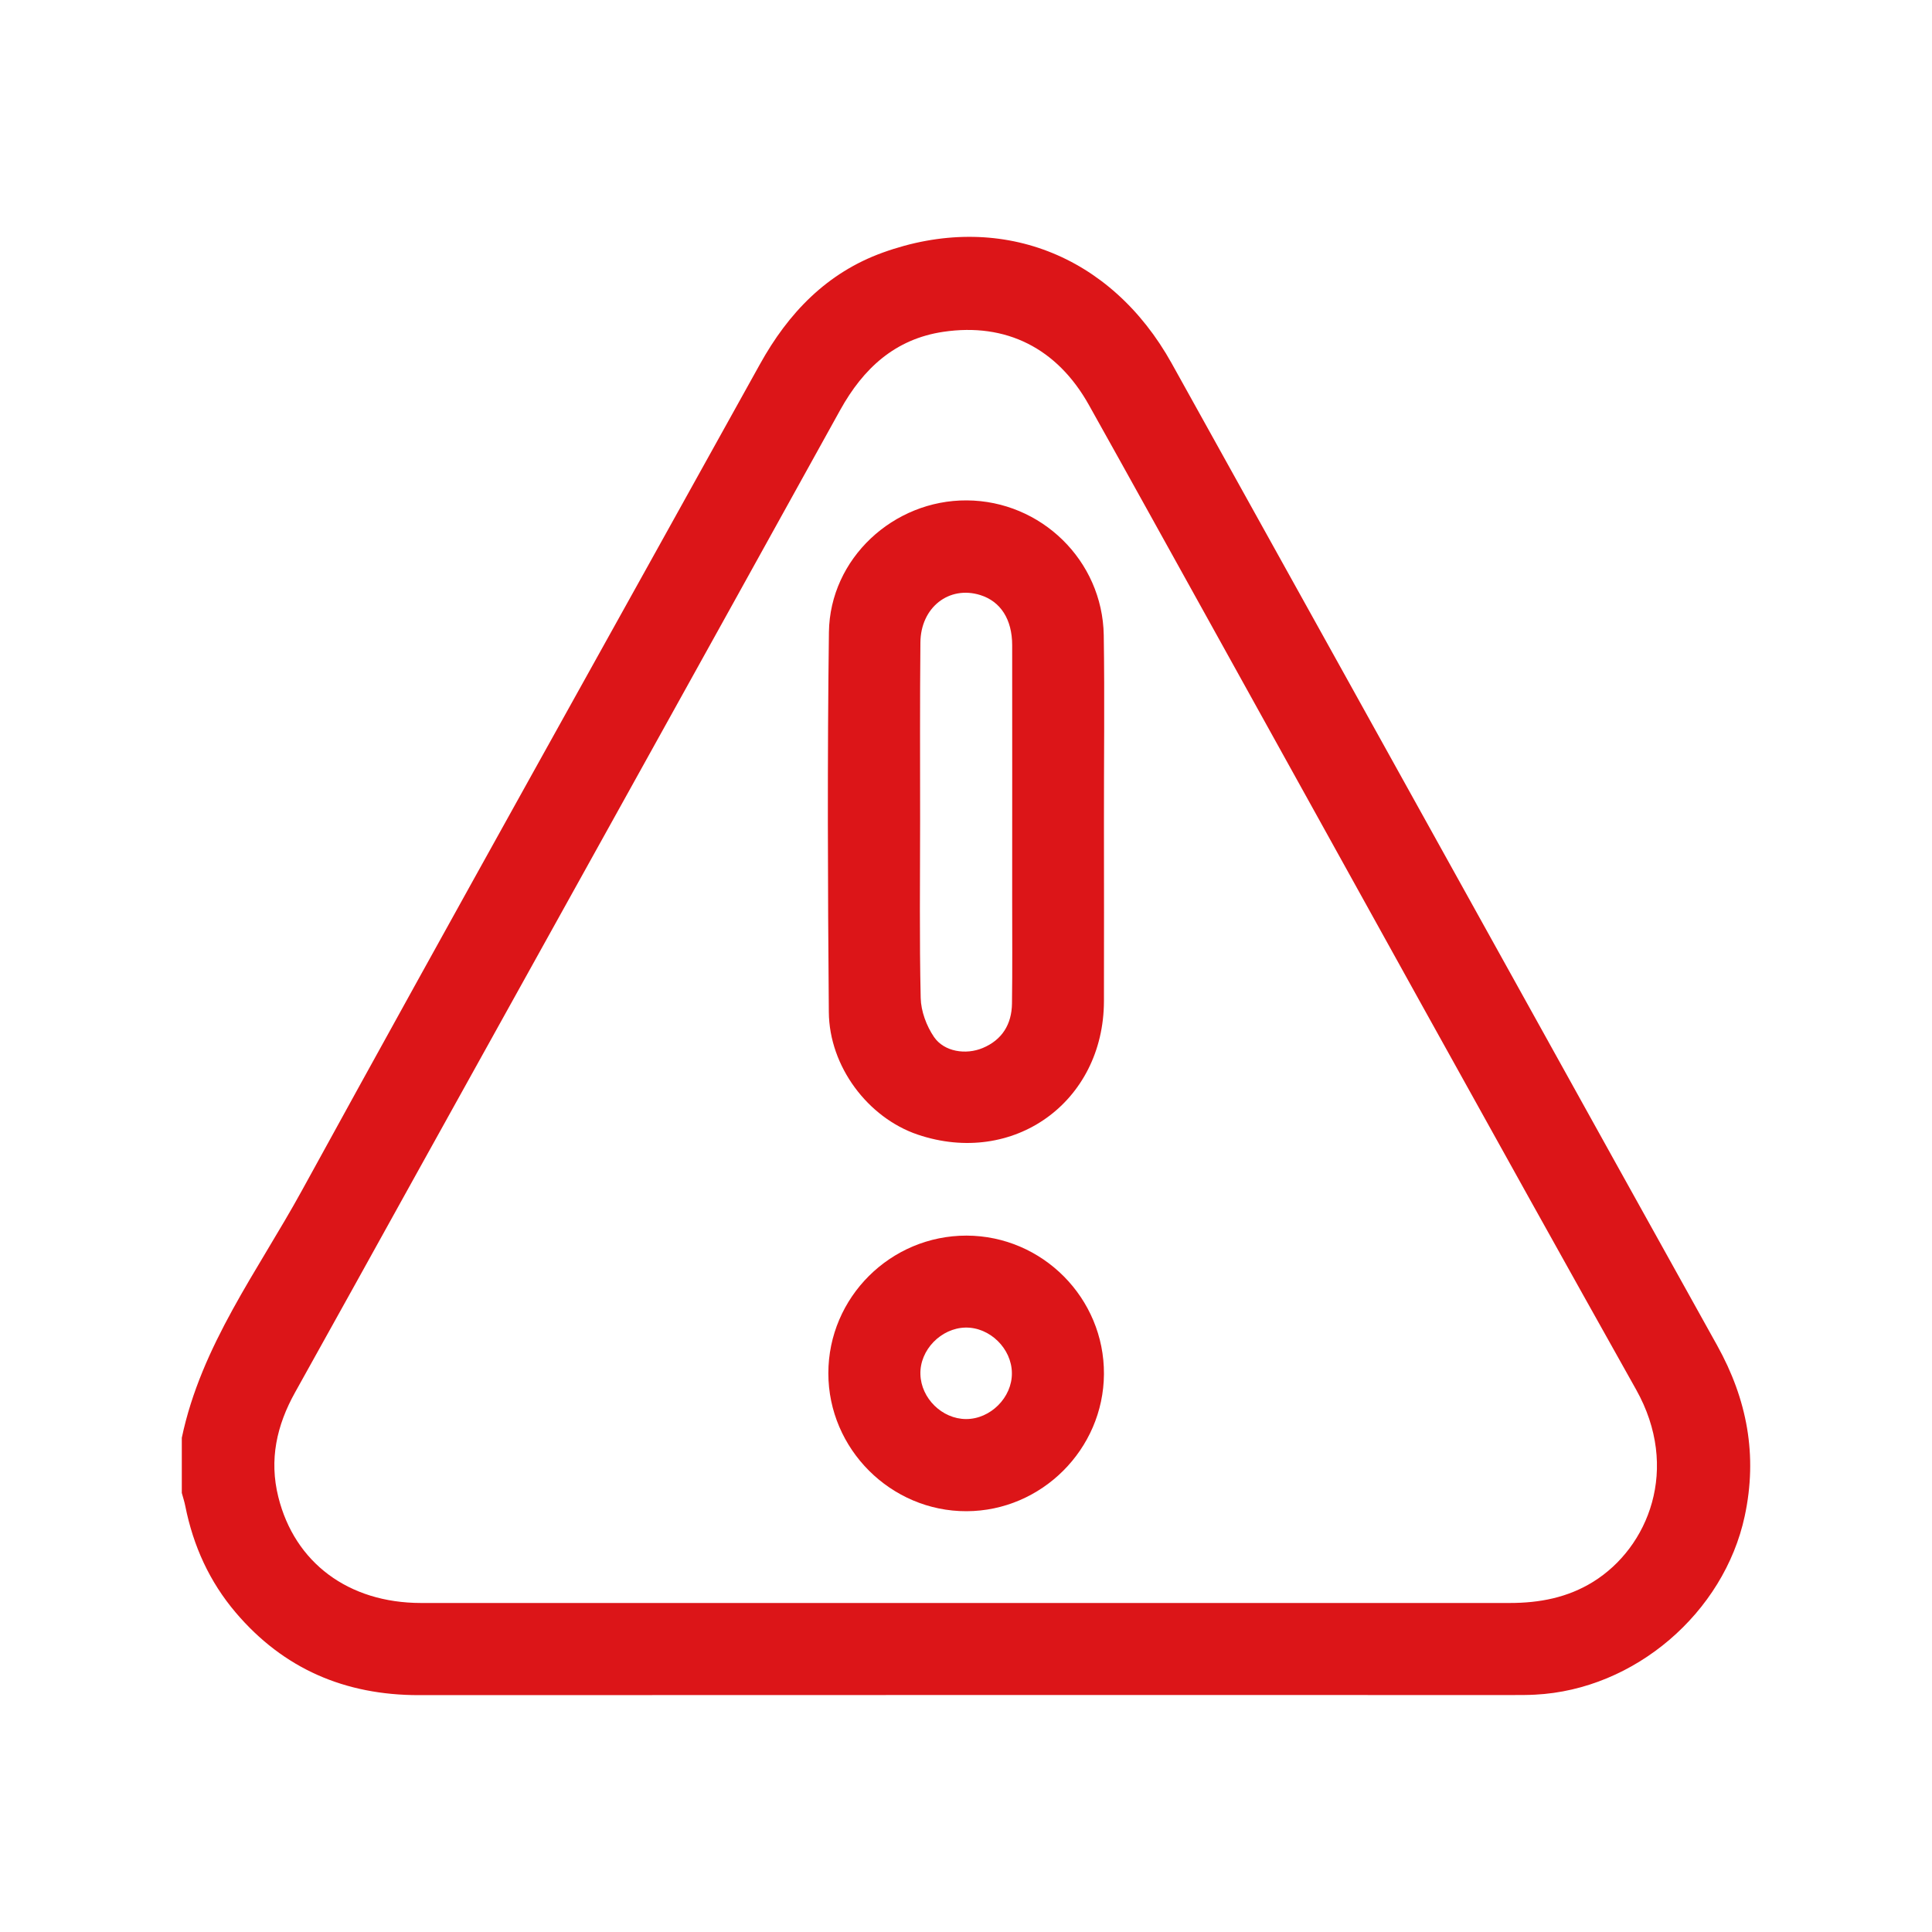 <?xml version="1.0" encoding="utf-8"?>
<!-- Generator: Adobe Illustrator 26.1.0, SVG Export Plug-In . SVG Version: 6.00 Build 0)  -->
<svg version="1.1" id="Layer_1" xmlns="http://www.w3.org/2000/svg" xmlns:xlink="http://www.w3.org/1999/xlink" x="0px" y="0px"
	 viewBox="0 0 200 200" style="enable-background:new 0 0 200 200;" xml:space="preserve">
<style type="text/css">
	.st0{fill:#DC1518;}
	.st1{fill:#FFFFFF;}
</style>
<g>
	<path class="st0" d="M18.82,148.84c2.01-9.57,7.88-17.3,12.44-25.61c15.68-28.58,31.6-57.02,47.41-85.53
		c2.94-5.31,6.94-9.47,12.71-11.55c12.01-4.34,23.61,0.14,29.91,11.46c11.87,21.34,23.71,42.7,35.57,64.05
		c6.96,12.54,13.92,25.09,20.9,37.62c3.09,5.56,4.21,11.36,2.85,17.68c-2.15,9.99-11.38,17.95-21.69,18.47
		c-0.74,0.04-1.48,0.04-2.22,0.04c-37.78,0-75.57-0.01-113.35,0.01c-7.62,0-13.99-2.71-18.95-8.55c-2.72-3.2-4.4-6.91-5.22-11.03
		c-0.09-0.46-0.24-0.9-0.36-1.35C18.82,152.65,18.82,150.75,18.82,148.84z M99.85,165.94c18.82,0,37.63,0,56.45,0
		c3.06,0,5.97-0.55,8.62-2.19c5.74-3.56,9.03-11.74,4.45-19.9c-14.89-26.55-29.59-53.21-44.36-79.82
		c-4.1-7.38-8.18-14.77-12.3-22.13c-3.27-5.84-8.55-8.52-15.06-7.55c-4.99,0.74-8.28,3.78-10.67,8.09
		C72.32,68.93,57.6,95.4,42.91,121.87c-4.12,7.43-8.23,14.86-12.37,22.28c-1.9,3.41-2.69,6.96-1.73,10.81
		c1.69,6.81,7.26,10.97,14.76,10.98C62.33,165.95,81.09,165.94,99.85,165.94z"/>
	<path class="st0" d="M114.28,85.25c0,6.13,0.02,12.26,0,18.39c-0.03,10.47-9.39,17.16-19.29,13.81c-5.12-1.74-9.15-7.02-9.19-12.69
		c-0.11-13.11-0.16-26.22,0.01-39.32c0.1-7.62,6.68-13.69,14.28-13.64c7.68,0.05,14.04,6.22,14.17,13.95
		C114.36,72.25,114.27,78.75,114.28,85.25C114.28,85.25,114.28,85.25,114.28,85.25z M95.25,84.93c0,6.13-0.08,12.26,0.06,18.38
		c0.03,1.37,0.6,2.9,1.38,4.04c1.05,1.53,3.29,1.87,5.04,1.14c2.01-0.84,3-2.46,3.03-4.6c0.05-3.54,0.02-7.08,0.02-10.62
		c0-8.82,0.01-17.64,0-26.47c0-2.69-1.2-4.54-3.3-5.2c-3.24-1.01-6.18,1.28-6.2,4.93C95.22,72.67,95.25,78.8,95.25,84.93z"/>
	<path class="st0" d="M100.06,127.91c7.86,0.02,14.27,6.48,14.22,14.34c-0.05,7.78-6.46,14.17-14.23,14.19
		c-7.83,0.02-14.3-6.44-14.3-14.28C85.75,134.3,92.19,127.9,100.06,127.91z M99.95,137.43c-2.54,0.05-4.75,2.33-4.67,4.84
		c0.07,2.49,2.25,4.62,4.72,4.63c2.53,0.01,4.78-2.24,4.75-4.76C104.73,139.6,102.47,137.39,99.95,137.43z"/>
</g>
</svg>
